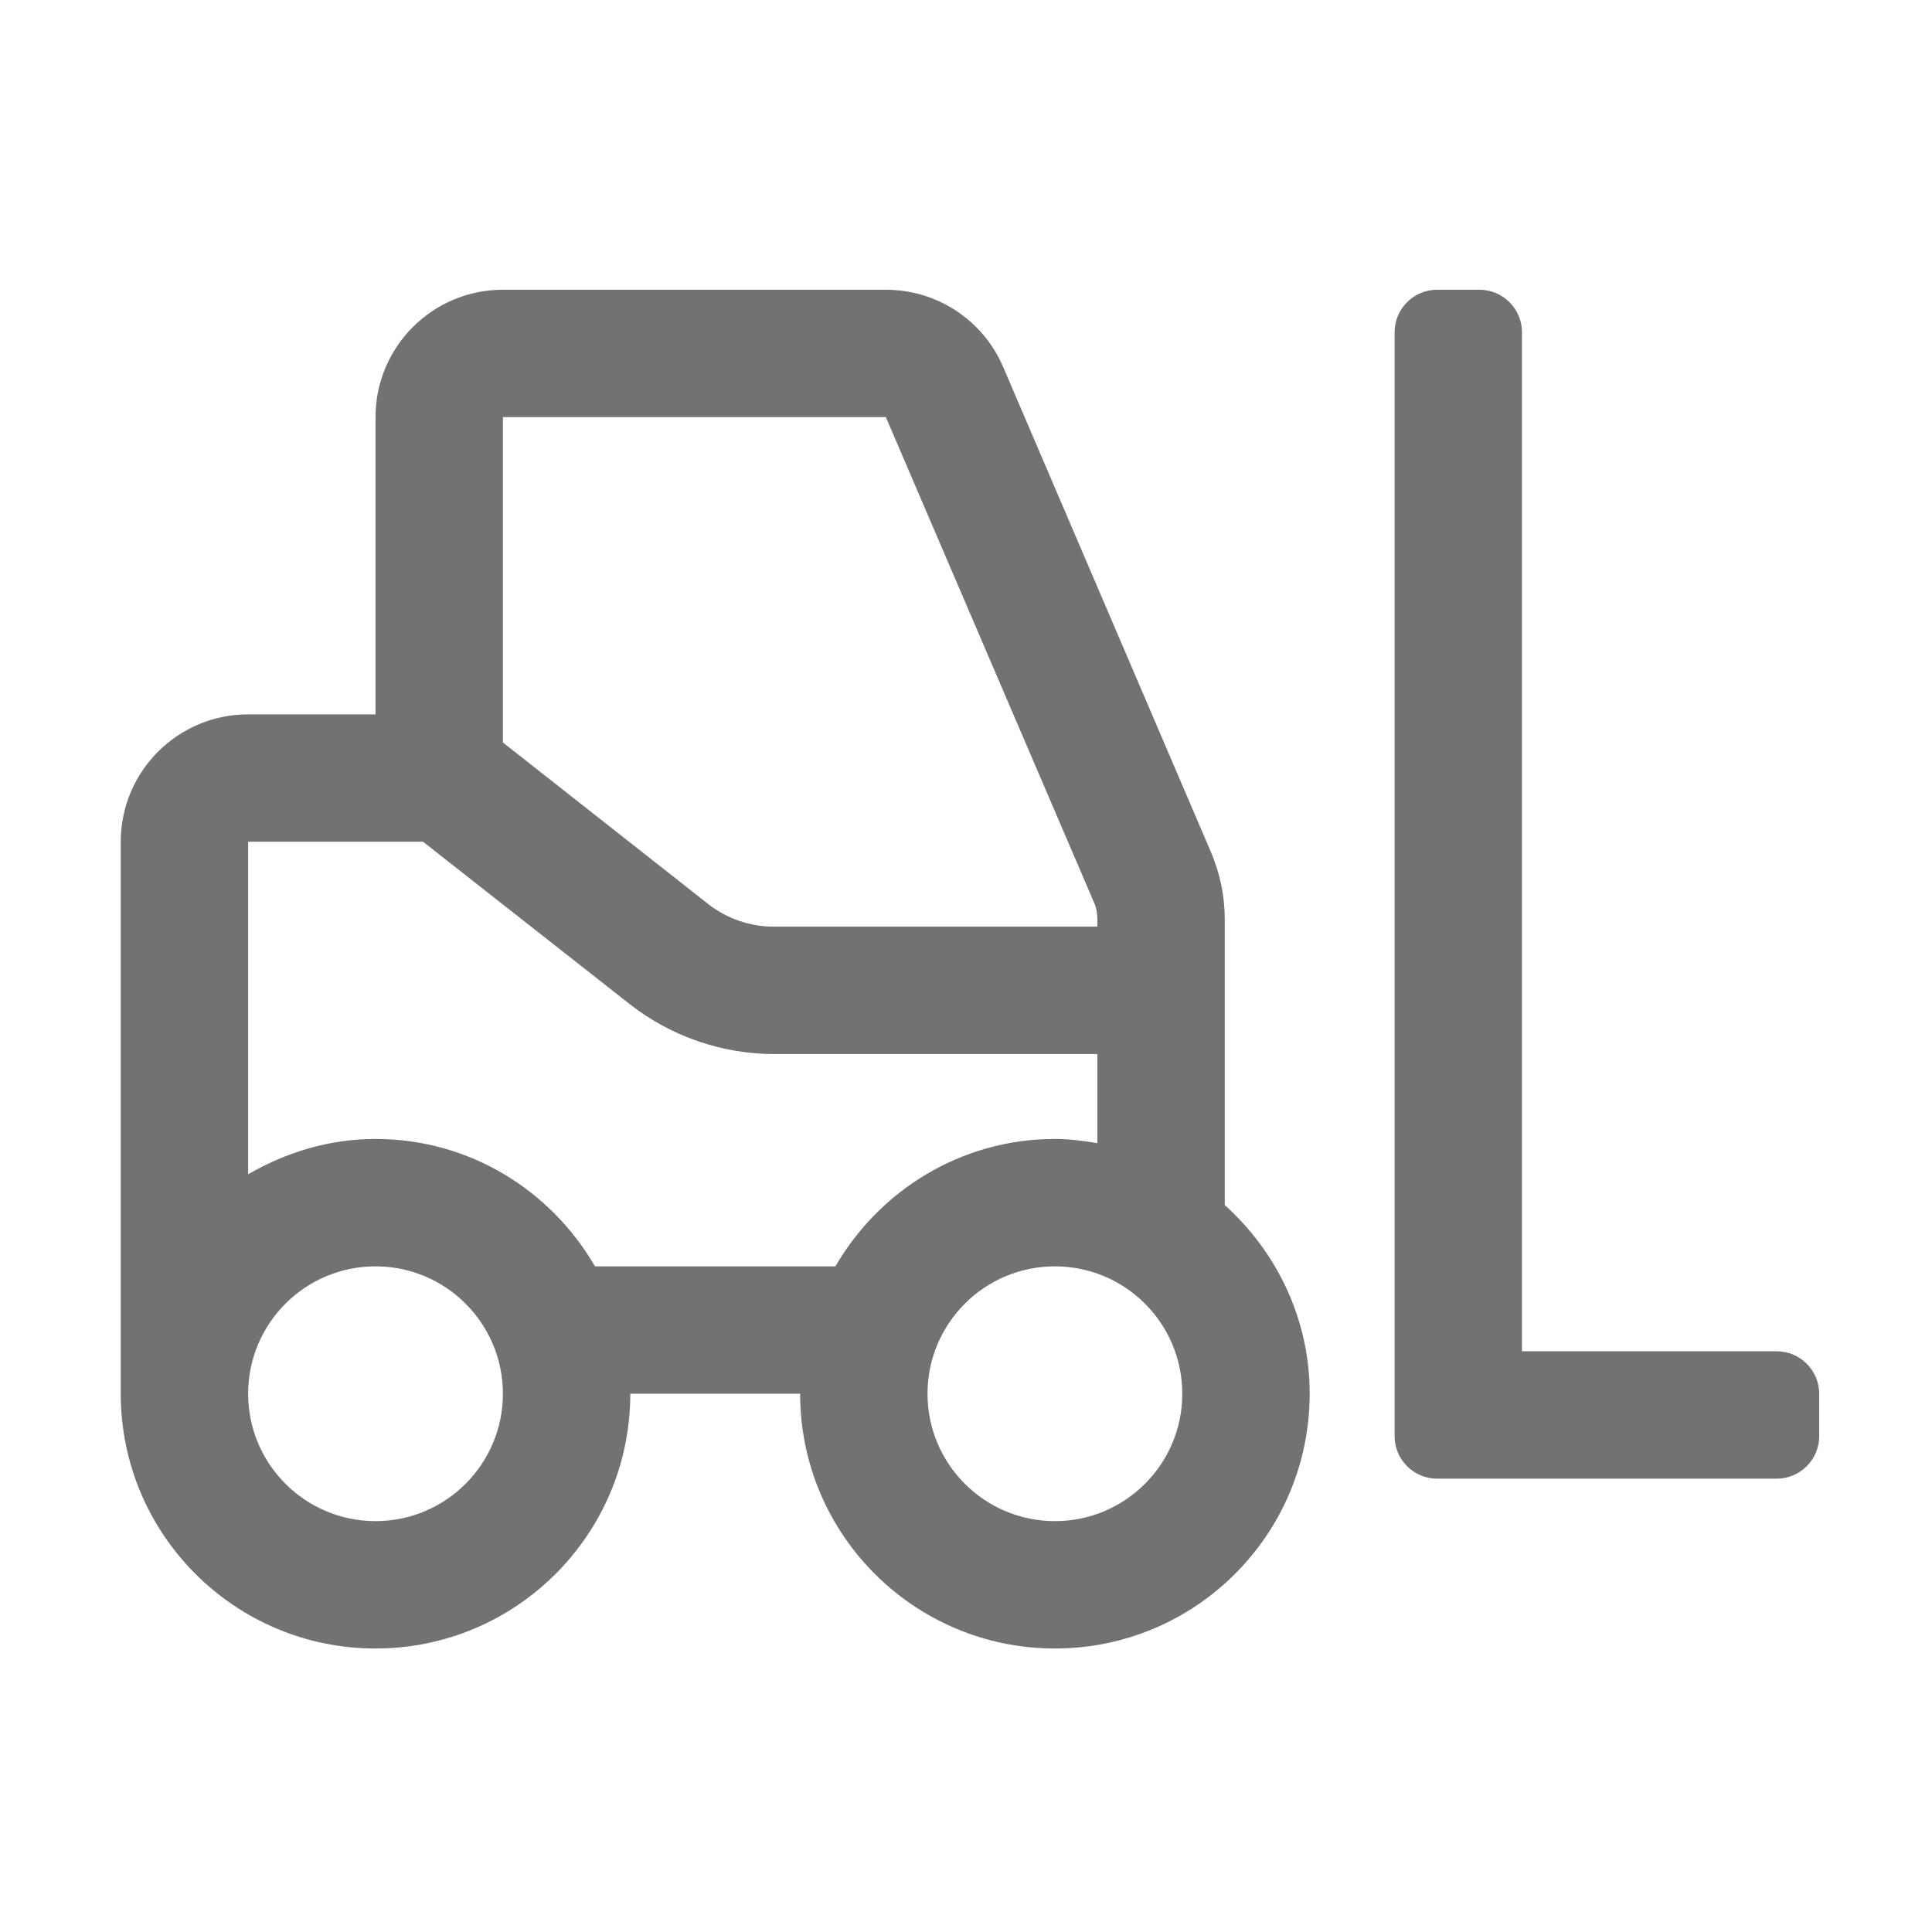 ﻿<?xml version='1.0' encoding='UTF-8'?>
<svg viewBox="-2 -4.799 32 32" xmlns="http://www.w3.org/2000/svg">
  <g transform="matrix(0.999, 0, 0, 0.999, 0, 0)">
    <g transform="matrix(0.044, 0, 0, 0.044, 0, 0)">
      <path d="M416, 344.9L416, 237.1C416, 228.4 414.2, 219.9 410.8, 211.9L332.5, 29.1C324.9, 11.4 307.6, 0 288.3, 0L144, 0C117.5, 0 96, 21.5 96, 48L96, 160L48, 160C21.5, 160 0, 181.5 0, 208L0, 416C0, 469 43, 512 96, 512C149, 512 192, 469 192, 416L256, 416C256, 469 299, 512 352, 512C405, 512 448, 469 448, 416C448, 387.7 435.5, 362.5 416, 344.9zM144, 48L288.3, 48L366.7, 230.8C367.6, 232.8 368, 234.9 368, 237.1L368, 240L246.1, 240C237.2, 240 228.4, 237 221.4, 231.5L144, 170.6L144, 48zM96, 464C69.5, 464 48, 442.5 48, 416C48, 389.5 69.5, 368 96, 368C122.5, 368 144, 389.5 144, 416C144, 442.5 122.5, 464 96, 464zM269.3, 368L178.7, 368C162.1, 339.4 131.5, 320 96, 320C78.4, 320 62.2, 325.1 48, 333.3L48, 208L113.9, 208L191.8, 269.2C207.2, 281.3 226.6, 288 246.2, 288L368, 288L368, 321.6C362.8, 320.7 357.5, 320 352, 320C316.6, 320 285.9, 339.4 269.3, 368zM352, 464C325.5, 464 304, 442.5 304, 416C304, 389.5 325.5, 368 352, 368C378.5, 368 400, 389.5 400, 416C400, 442.5 378.5, 464 352, 464zM624, 400L528, 400L528, 16C528, 7.2 520.8, 0 512, 0L496, 0C487.2, 0 480, 7.2 480, 16L480, 432C480, 440.8 487.2, 448 496, 448L624, 448C632.8, 448 640, 440.8 640, 432L640, 416C640, 407.2 632.8, 400 624, 400z" fill="#727272" fill-opacity="1" class="Black" />
    </g>
  </g>
</svg>